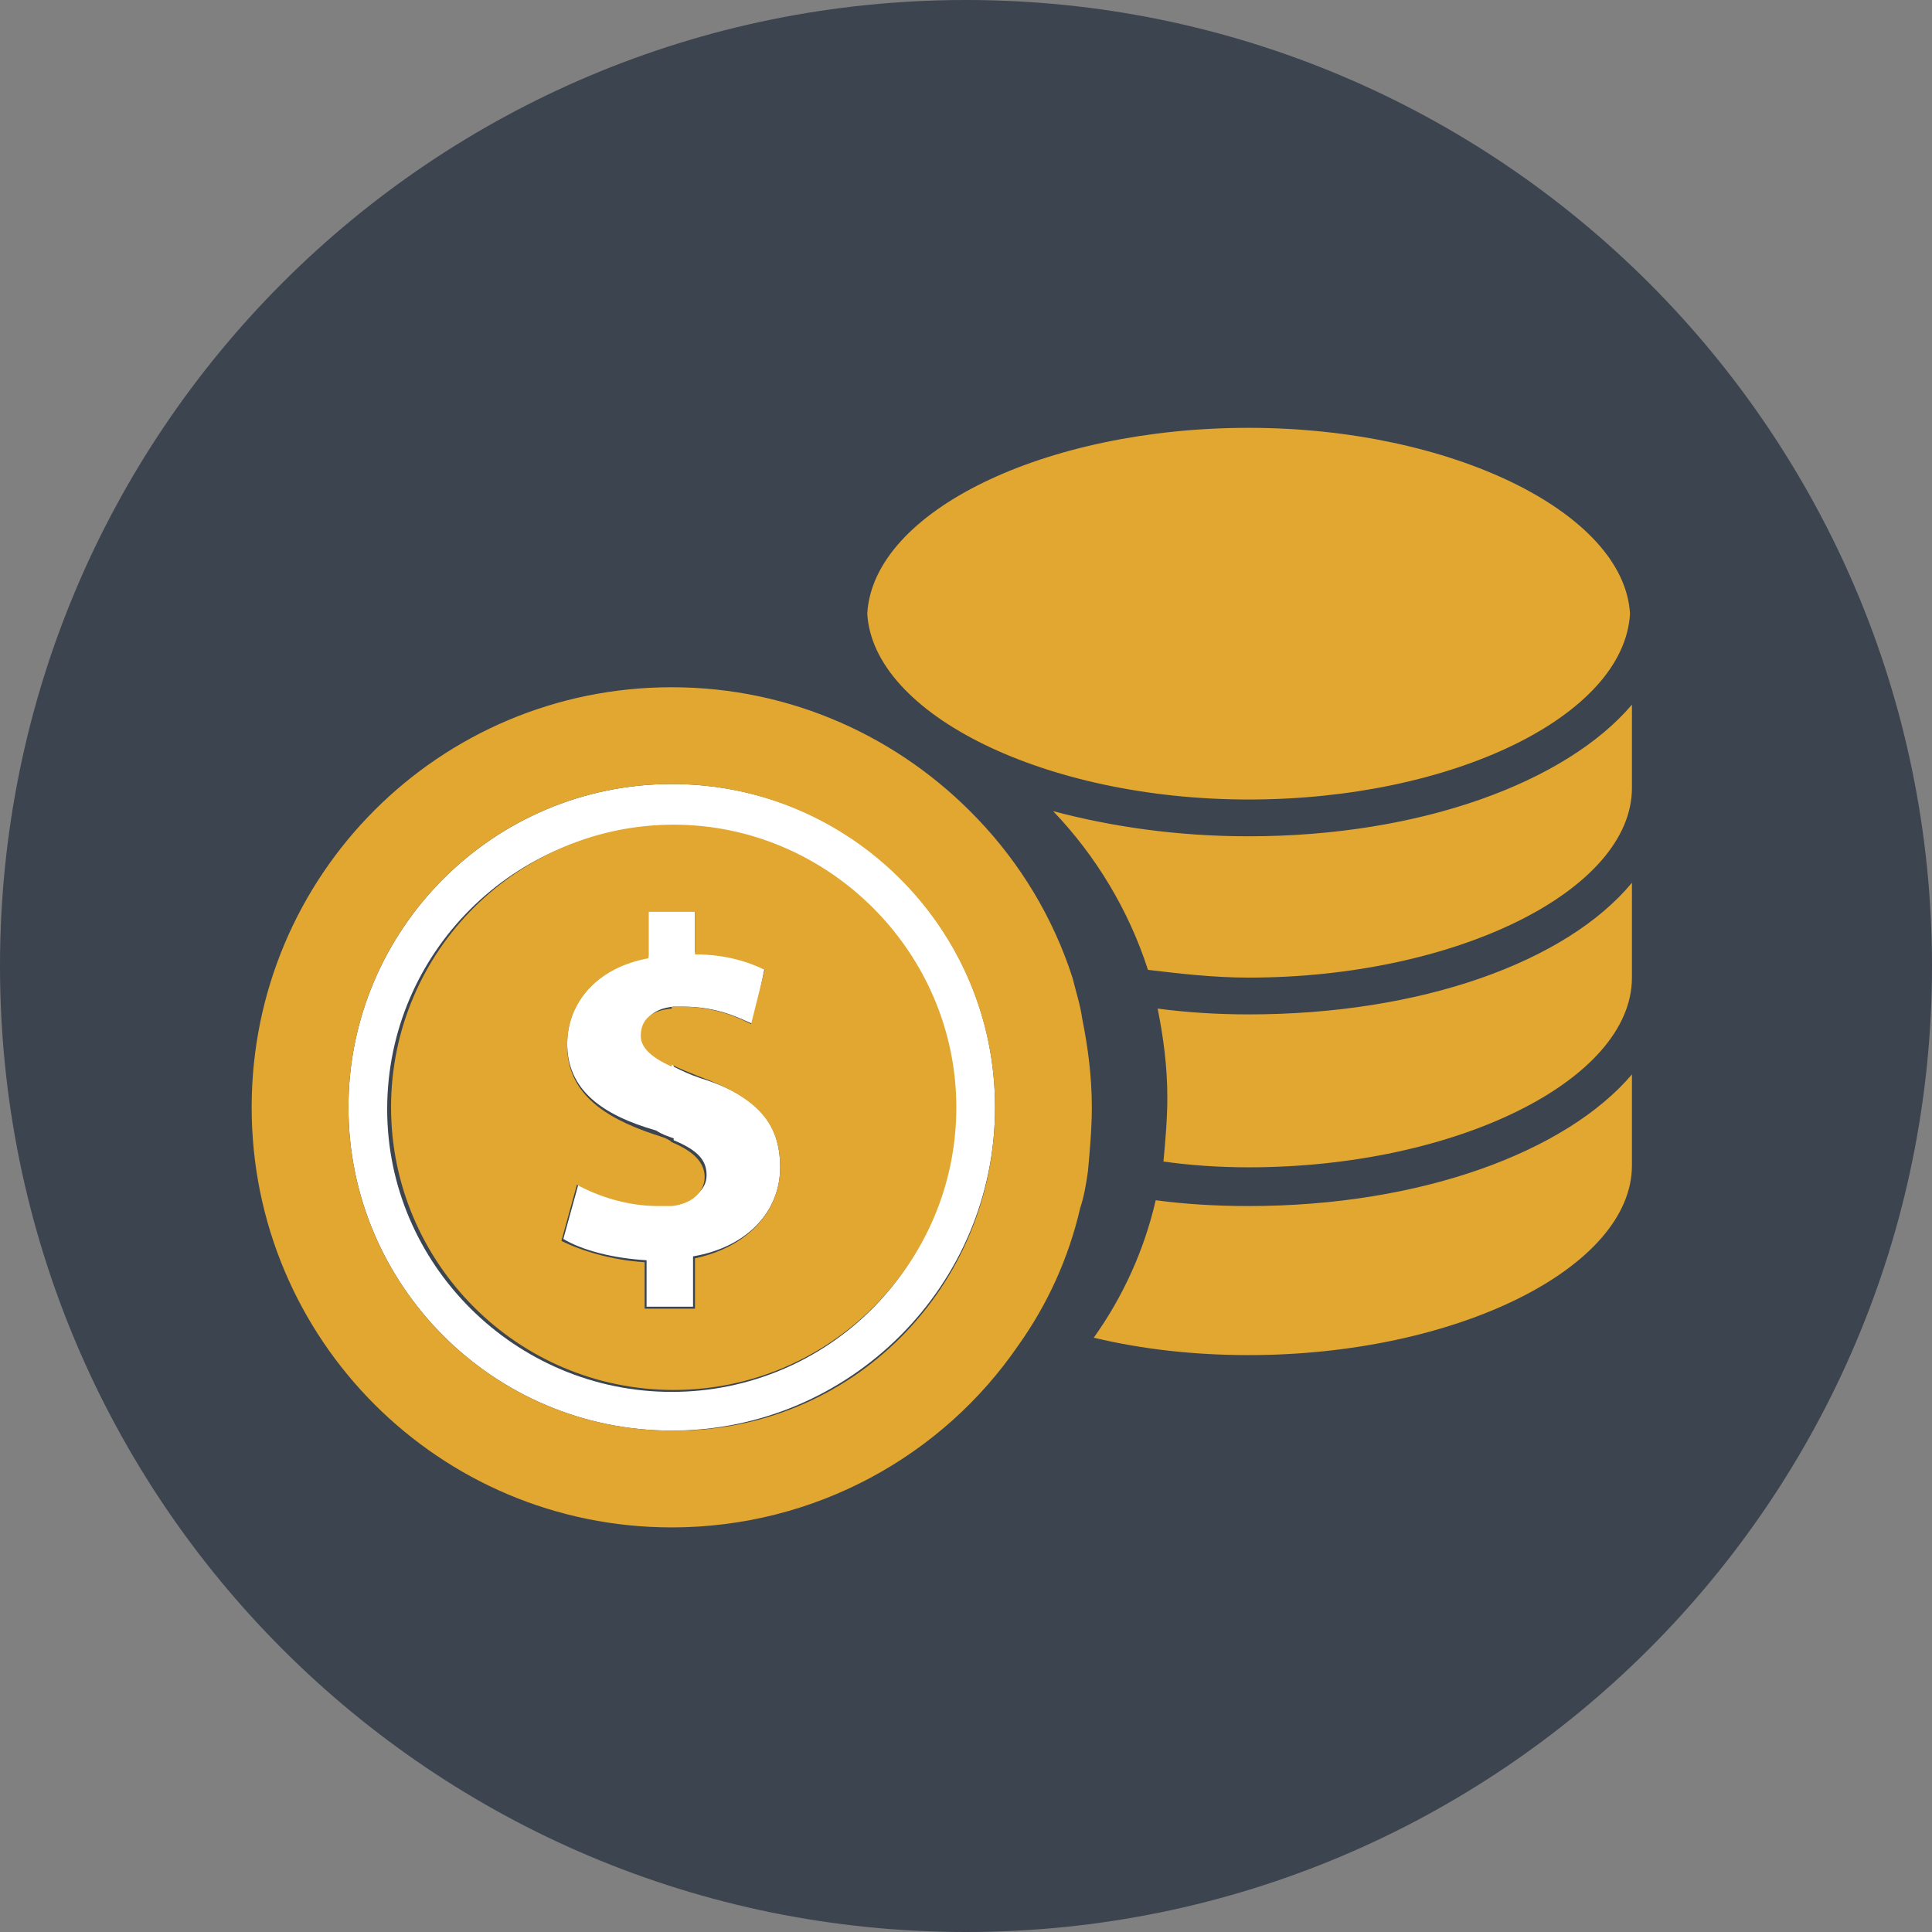 <?xml version="1.0" encoding="utf-8"?>
<!-- Generator: Adobe Illustrator 23.0.3, SVG Export Plug-In . SVG Version: 6.00 Build 0)  -->
<svg version="1.1" id="Layer_1" xmlns="http://www.w3.org/2000/svg" xmlns:xlink="http://www.w3.org/1999/xlink" x="0px" y="0px"
	 viewBox="0 0 99.8 99.8" style="enable-background:new 0 0 99.8 99.8;" xml:space="preserve">
<rect x="0" y="0" width="99.8" height="99.8" fill="#808080" stroke="none"/>
<style type="text/css">
	.st0{fill:#3C444F;}
	.st1{fill:#FFFFFF;}
	.st2{fill:#E1A730;}
</style>
<g>
	<path class="st0" d="M99.8,49.9c0,27.6-22.4,49.9-49.9,49.9C22.3,99.8,0,77.5,0,49.9S22.3,0,49.9,0C77.4,0,99.8,22.3,99.8,49.9z"/>
</g>
<path class="st1" d="M34.7,40.5L34.7,40.5L34.7,40.5C25.5,40.5,18,48,18,57.2s7.5,16.7,16.7,16.7l0,0l0,0c9.2,0,16.7-7.5,16.7-16.7
	S44,40.5,34.7,40.5z M34.7,71.9L34.7,71.9L34.7,71.9c-8.1,0-14.7-6.6-14.7-14.6c0-8.1,6.6-14.6,14.6-14.6l0,0l0,0
	c8.1,0,14.6,6.6,14.6,14.6C49.4,65.3,42.8,71.9,34.7,71.9z M40.3,60.3c0,2.2-1.6,4.1-4.5,4.6v2.6h-1.1h-1.3v-2.4
	c-1.7-0.1-3.3-0.5-4.3-1.1l0.8-2.9c1.1,0.6,2.5,1.1,4.2,1.1c0.2,0,0.5,0,0.7,0c1-0.2,1.7-0.7,1.7-1.5s-0.5-1.3-1.7-1.8v-3.8
	c0.4,0.2,0.8,0.4,1.4,0.6C39.1,56.6,40.3,58,40.3,60.3z M29.3,53.9c0-2.2,1.6-3.9,4.2-4.5V47h1.2l0,0h1.2v2.2
	c1.7,0.1,2.8,0.4,3.6,0.8l-0.6,2.9c-0.7-0.3-1.8-0.9-3.6-0.9c-0.2,0-0.4,0-0.5,0l0,0c-1.2,0.1-1.6,0.8-1.6,1.4
	c0,0.6,0.5,1.1,1.6,1.6v3.8c-0.3-0.1-0.6-0.2-0.9-0.4C31.1,57.6,29.3,56.3,29.3,53.9z"/>
<path class="st2" d="M34.7,52.1v3c-1.1-0.5-1.6-1-1.6-1.6C33.1,52.8,33.5,52.2,34.7,52.1z M49.4,57.2c0,8.1-6.6,14.6-14.6,14.6l0,0
	l0,0c-8.1,0-14.6-6.6-14.6-14.6c0-8.1,6.6-14.6,14.6-14.6l0,0l0,0C42.8,42.6,49.4,49.2,49.4,57.2z M40.3,60.3c0-2.3-1.2-3.6-4.2-4.7
	c-0.5-0.2-1-0.4-1.4-0.6v-3c0.2,0,0.3,0,0.5,0c1.8,0,3,0.6,3.6,0.9l0.7-2.8c-0.8-0.4-2-0.8-3.6-0.8v-2.2h-1.2l0,0h-1.2v2.4
	c-2.7,0.5-4.2,2.3-4.2,4.5c0,2.4,1.8,3.7,4.5,4.6c0.3,0.1,0.7,0.2,0.9,0.4c1.2,0.5,1.7,1.1,1.7,1.8c0,0.8-0.7,1.4-1.7,1.5
	c-0.2,0-0.4,0-0.7,0c-1.6,0-3.1-0.5-4.2-1.1L29,64.1c1,0.5,2.6,1,4.3,1.1v2.4h1.3l0,0h1.3V65C38.7,64.4,40.3,62.5,40.3,60.3z
	 M64.5,41.3c10.5,0,19.4-4.3,19.7-9.6c-0.3-5.2-9.2-9.6-19.7-9.6s-19.4,4.3-19.7,9.6C45.1,36.9,54,41.3,64.5,41.3z M55.9,52.6
	c0.3,1.5,0.5,3,0.5,4.6c0,1.1-0.1,2.2-0.2,3.3c-0.1,0.7-0.2,1.3-0.4,1.9c-0.6,2.6-1.7,5-3.2,7.1c-3.9,5.7-10.5,9.4-17.9,9.4l0,0l0,0
	c-12,0-21.7-9.7-21.7-21.7s9.7-21.7,21.7-21.7l0,0l0,0c6.2,0,11.8,2.6,15.8,6.8c2.2,2.3,3.9,5.1,4.9,8.2
	C55.6,51.3,55.8,51.9,55.9,52.6z M51.4,57.2c0-9.2-7.5-16.7-16.7-16.7l0,0l0,0C25.5,40.5,18,48,18,57.2s7.5,16.7,16.7,16.7l0,0
	C44,74,51.4,66.5,51.4,57.2z M64.5,62.3c-1.7,0-3.3-0.1-4.8-0.3c-0.6,2.6-1.7,5-3.2,7.1c2.5,0.6,5.2,0.9,8,0.9
	c10.7,0,19.8-4.5,19.8-9.8v-4.7C80.9,59.5,73.4,62.3,64.5,62.3z M64.5,43.2c-3.7,0-7.1-0.5-10.1-1.3c2.2,2.3,3.9,5.1,4.9,8.2
	c1.7,0.2,3.4,0.4,5.2,0.4c10.7,0,19.8-4.5,19.8-9.8v-4.3C80.9,40.4,73.4,43.2,64.5,43.2z M64.5,52.4c-1.6,0-3.2-0.1-4.7-0.3
	c0.3,1.5,0.5,3,0.5,4.6c0,1.1-0.1,2.2-0.2,3.3c1.4,0.2,2.9,0.3,4.4,0.3c10.7,0,19.8-4.5,19.8-9.8v-4.9
	C80.9,49.7,73.4,52.4,64.5,52.4z"/>
</svg>
